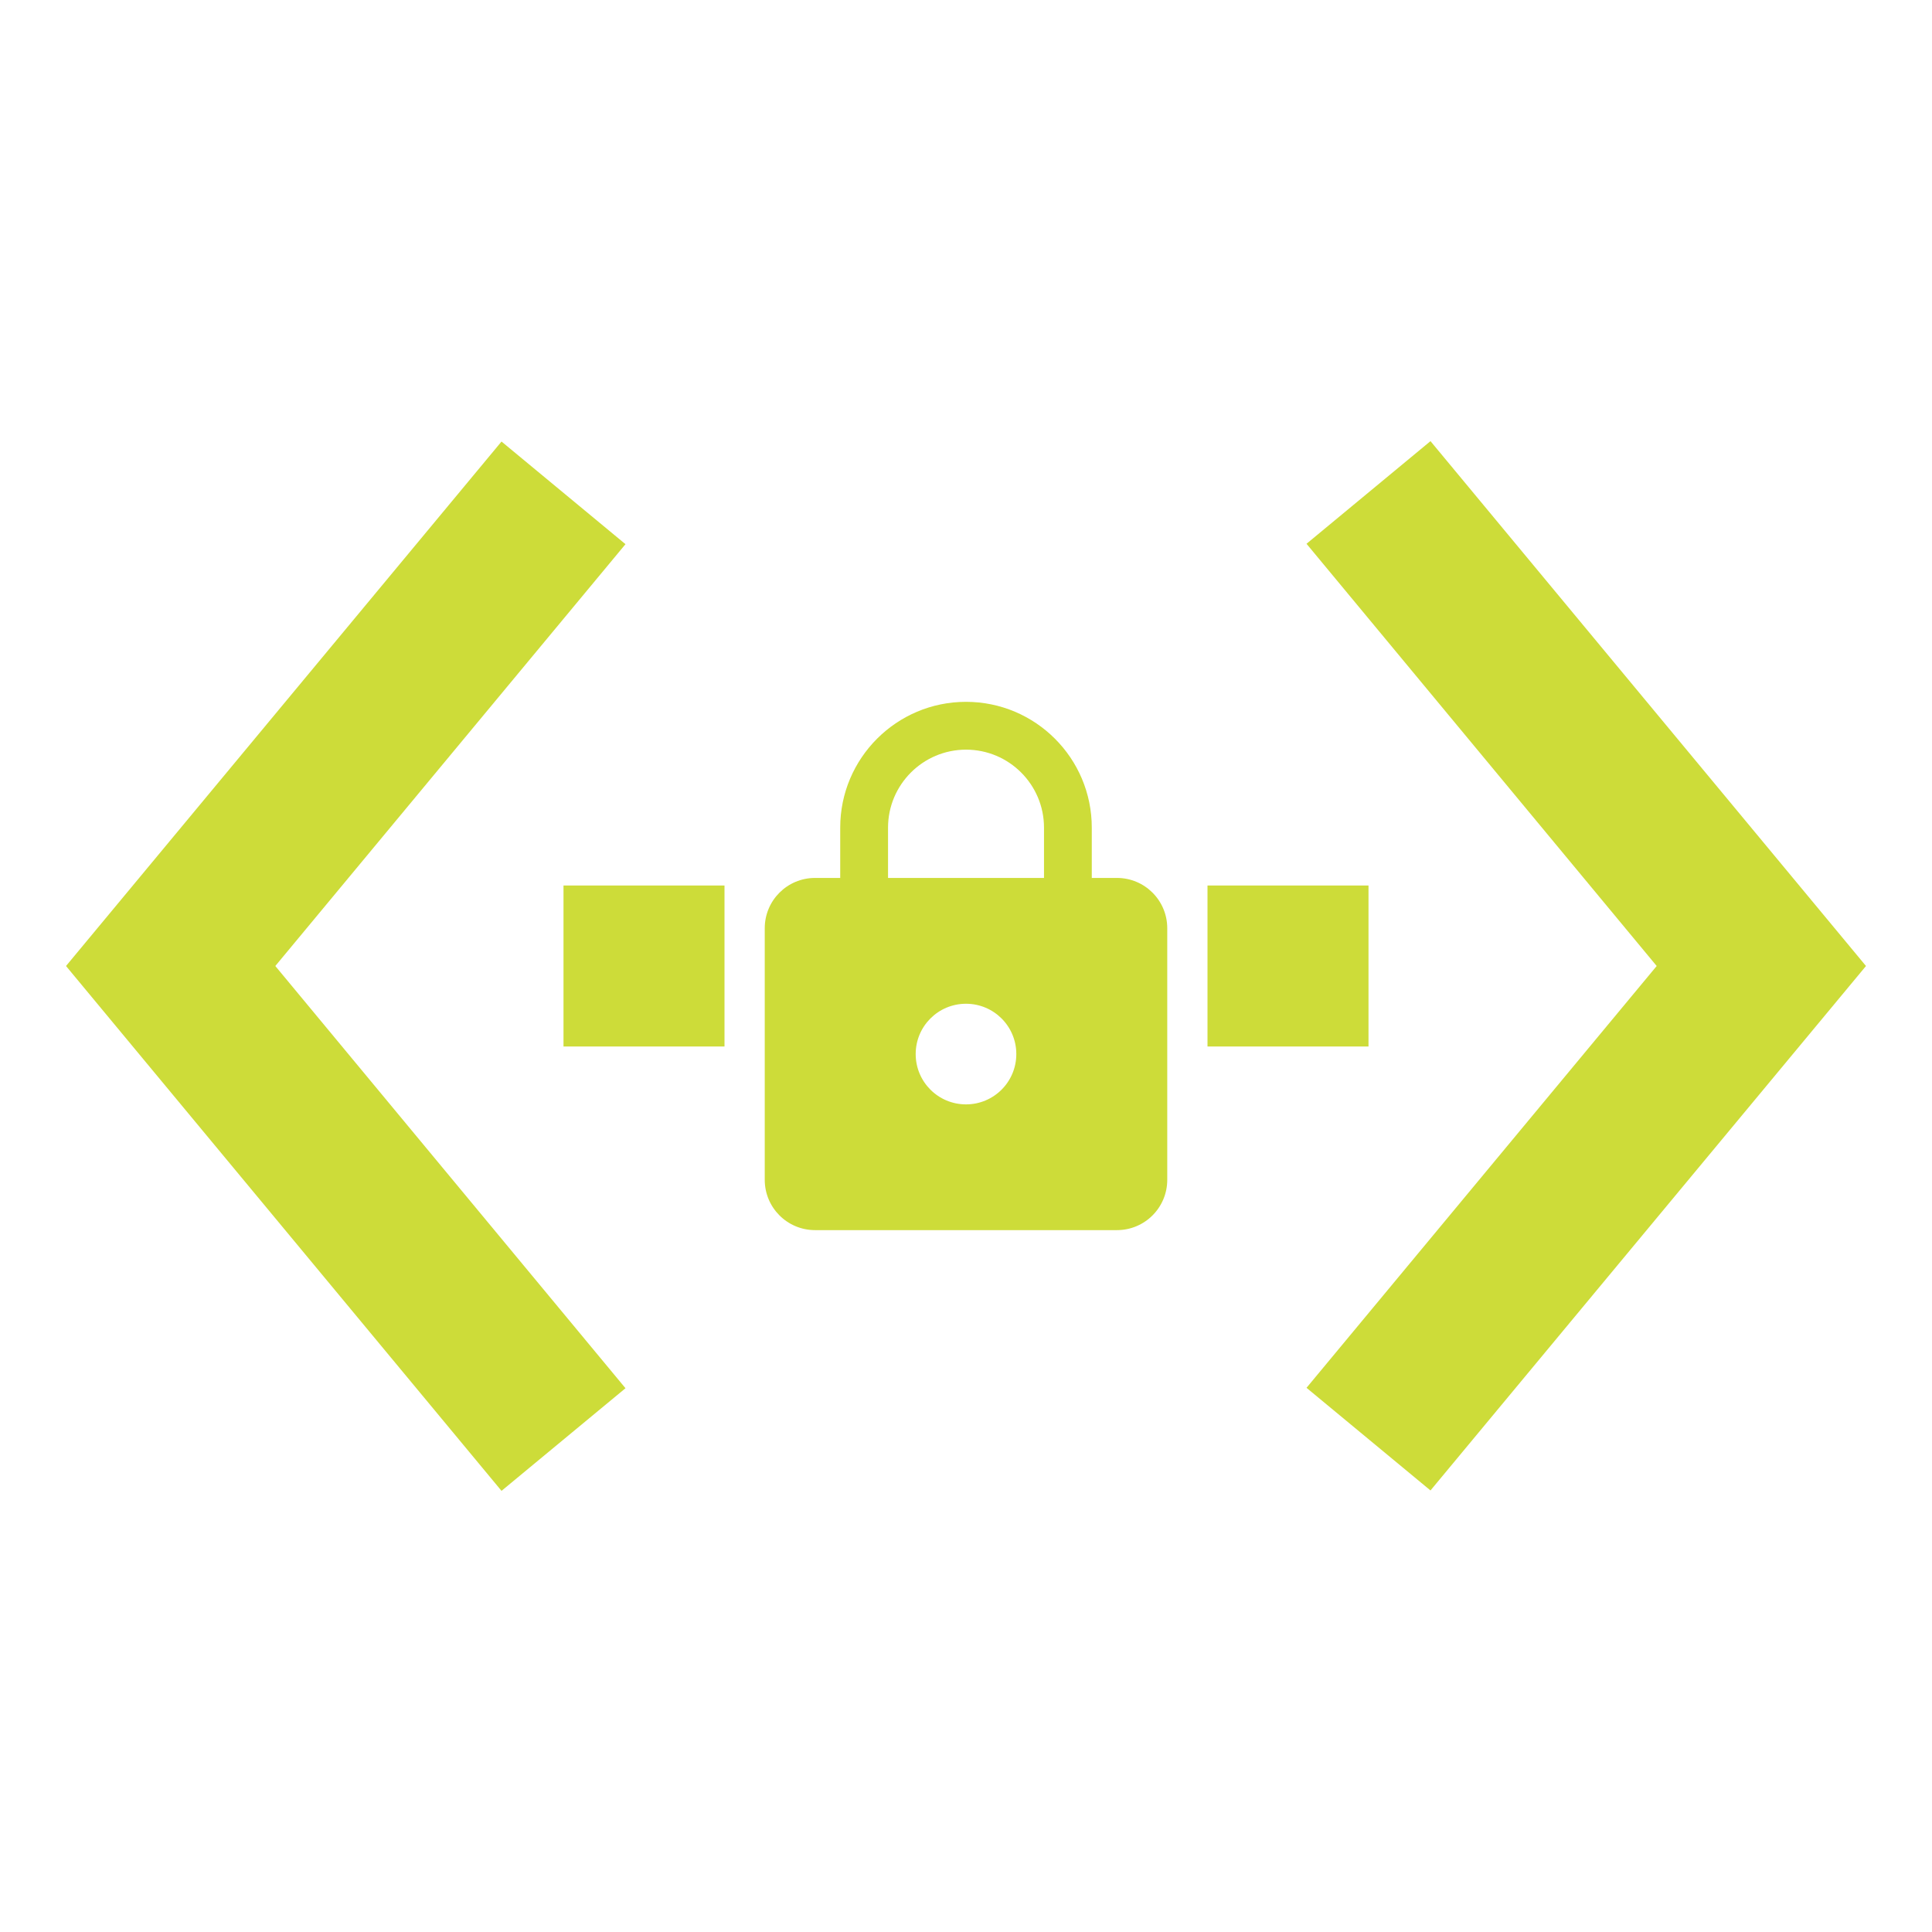 <?xml version="1.0" encoding="UTF-8" standalone="no"?>
<svg
   xmlns:dc="http://purl.org/dc/elements/1.1/"
   xmlns:cc="http://creativecommons.org/ns#"
   xmlns:rdf="http://www.w3.org/1999/02/22-rdf-syntax-ns#"
   xmlns:svg="http://www.w3.org/2000/svg"
   xmlns="http://www.w3.org/2000/svg"
   xmlns:sodipodi="http://sodipodi.sourceforge.net/DTD/sodipodi-0.dtd"
   xmlns:inkscape="http://www.inkscape.org/namespaces/inkscape"
   fill="#CDDC39"
   width="48"
   height="48"
   viewBox="0 0 48 48"
   id="svg2"
   version="1.1"
   inkscape:version="0.91 r13725"
   sodipodi:docname="preferences-system-network-proxy.svg">
  <defs
     id="defs8" />
  <sodipodi:namedview
     pagecolor="#ffffff"
     bordercolor="#666666"
     borderopacity="1"
     objecttolerance="10"
     gridtolerance="10"
     guidetolerance="10"
     inkscape:pageopacity="0"
     inkscape:pageshadow="2"
     inkscape:window-width="1366"
     inkscape:window-height="713"
     id="namedview6"
     showgrid="false"
     inkscape:snap-bbox="true"
     inkscape:bbox-nodes="true"
     inkscape:zoom="5.368001304915685"
     inkscape:cx="18.86346109128291"
     inkscape:cy="18.53608424989644"
     inkscape:window-x="0"
     inkscape:window-y="30"
     inkscape:window-maximized="1"
     inkscape:current-layer="svg2" />
  <path
     d="M 15.54,13.52 12.46,10.97 1.64,24 12.46,37.04 15.54,34.49 6.84,24 15.54,13.52 Z"
     id="path4159" />
  <path
     d="m 14,22 0,4 4,0 0,-4 -4,0 z"
     id="path4181" />
  <path
     d="m 30,22 0,4 4,0 0,-4 -4,0 z"
     id="path4157" />
  <path
     d="M 35.54,10.96 32.46,13.51 41.16,24 32.46,34.48 35.54,37.03 46.36,24 35.54,10.96 Z"
     id="path4" />
  <g
     style="fill:#CDDC39"
     id="g4148"
     transform="translate(5.772,19.531)" />
  <path
     style="fill:#CDDC39"
     id="path4140"
     d="m 27.75,21.812 -0.625,0 0,-1.25 c 0,-1.725 -1.4,-3.125 -3.125,-3.125 -1.725,0 -3.125,1.4 -3.125,3.125 l 0,1.25 -0.625,0 c -0.691,0 -1.25,0.559 -1.25,1.25 l 0,6.25 c 0,0.691 0.559,1.25 1.25,1.25 l 7.5,0 c 0.691,0 1.25,-0.559 1.25,-1.25 l 0,-6.25 c 0,-0.691 -0.559,-1.25 -1.25,-1.25 z M 24,27.438 c -0.691,0 -1.25,-0.559 -1.25,-1.25 0,-0.691 0.559,-1.25 1.25,-1.25 0.691,0 1.25,0.559 1.25,1.25 0,0.691 -0.559,1.25 -1.25,1.25 z m 1.938,-5.625 -3.875,0 0,-1.25 c 0,-1.069 0.869,-1.938 1.938,-1.938 1.069,0 1.937,0.869 1.937,1.938 l 0,1.25 z"
     inkscape:connector-curvature="0" />
</svg>
